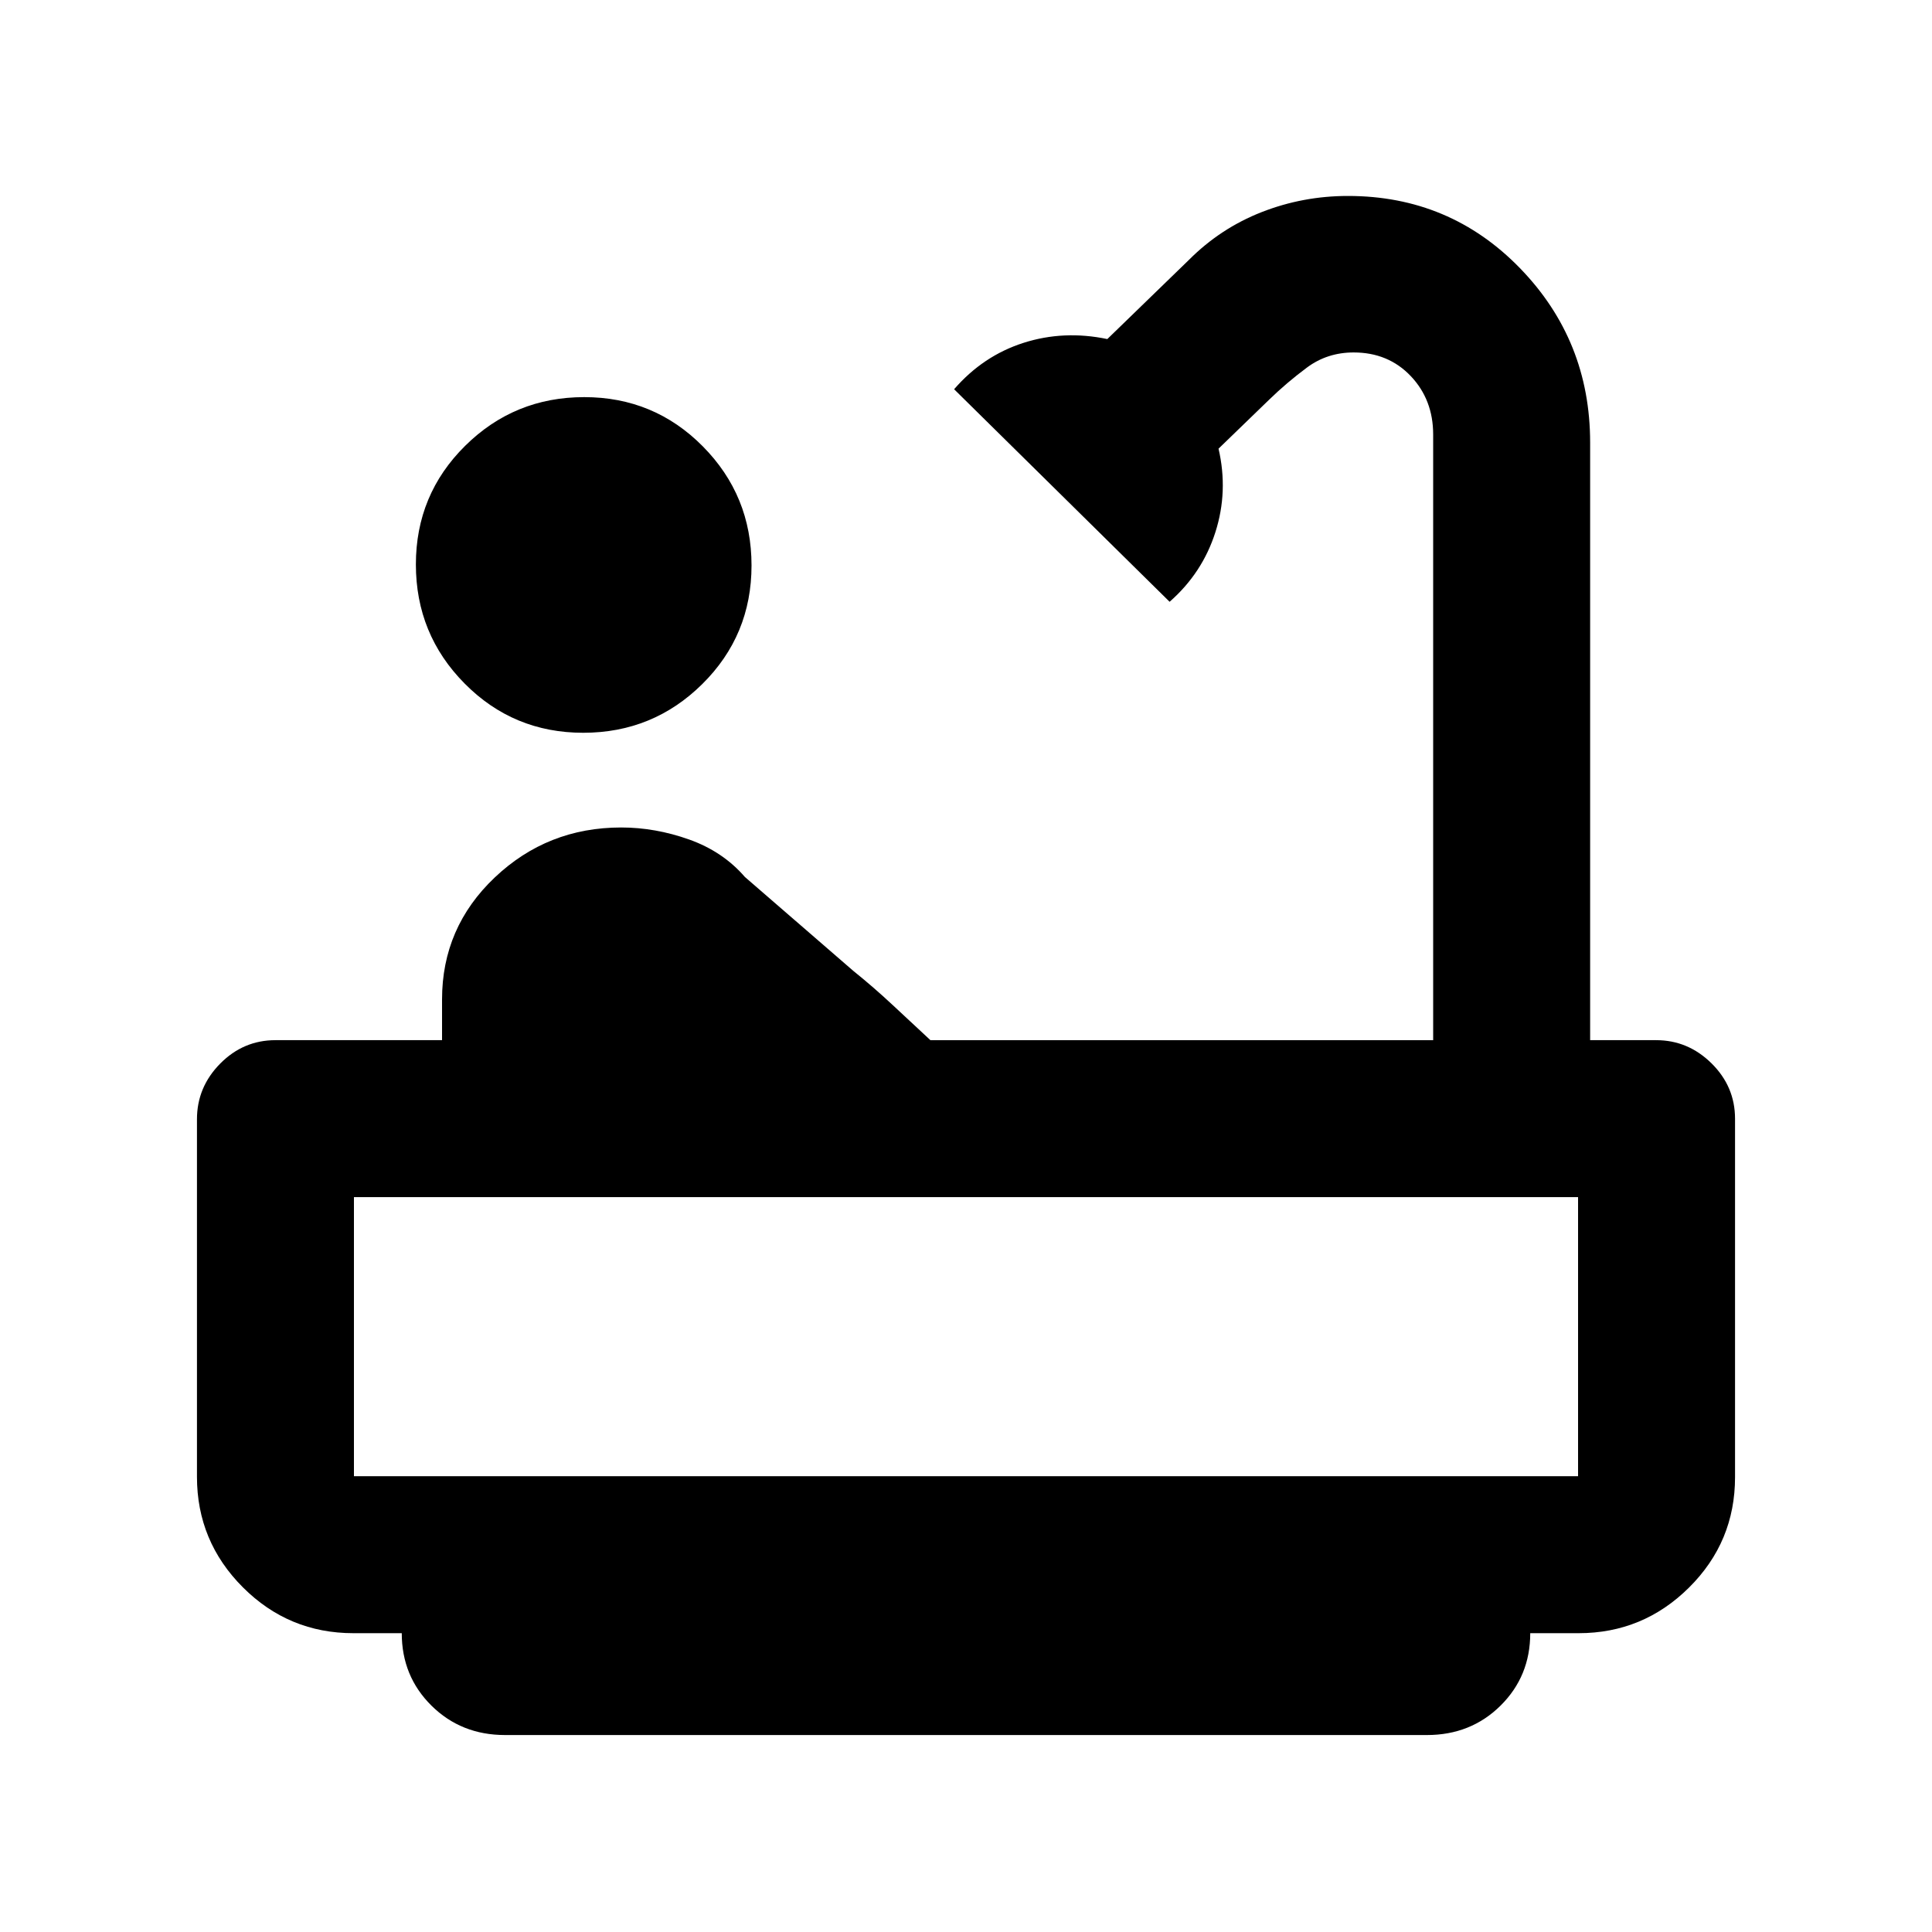<svg xmlns="http://www.w3.org/2000/svg" height="20" viewBox="0 -960 960 960" width="20"><path d="M289.8-595.89q-34.71 0-58.93-24.47-24.22-24.46-24.22-59.17t24.47-58.93q24.46-24.21 59.17-24.21t58.93 24.46q24.21 24.46 24.21 59.17 0 34.72-24.46 58.93-24.46 24.22-59.17 24.22ZM250.98-97.87q-21.82 0-36.59-14.61-14.76-14.61-14.76-36h-24q-32.18 0-54.97-22.82t-22.79-54.86v-177.71q0-15.93 11.52-27.61 11.53-11.67 27.48-11.67h82.78v-20.27q0-35.74 26.19-60.57 26.19-24.84 62.83-24.84 16.92 0 33.71 5.96t27.75 18.63l53.76 46.57q10.26 8.26 19.76 17.14 9.5 8.88 18.67 17.38h249.81v-300.94q0-17.32-11.15-29.05-11.16-11.73-28.37-11.73-13.1 0-23.19 7.5-10.09 7.5-18.78 15.96l-25.16 24.35q4.92 21.21-1.57 41.52-6.48 20.3-22.74 34.56L474.09-766.59q14.43-16.63 34.46-23.04 20.04-6.41 41.67-1.89l40.52-39.31q15.71-15.76 36.19-23.78 20.48-8.02 42.87-8.02 50.61 0 85.47 35.89 34.86 35.9 34.86 86.65v296.94h32.79q15.86 0 27.54 11.53 11.67 11.54 11.67 27.51v178.13q0 32.12-22.84 54.81-22.84 22.69-54.92 22.69h-24q0 21.39-14.76 36-14.77 14.61-36.59 14.61H250.98Zm-75.11-128.61h608.26v-138.67H175.87v138.67Zm0 0h608.26-608.26Z"/></svg>